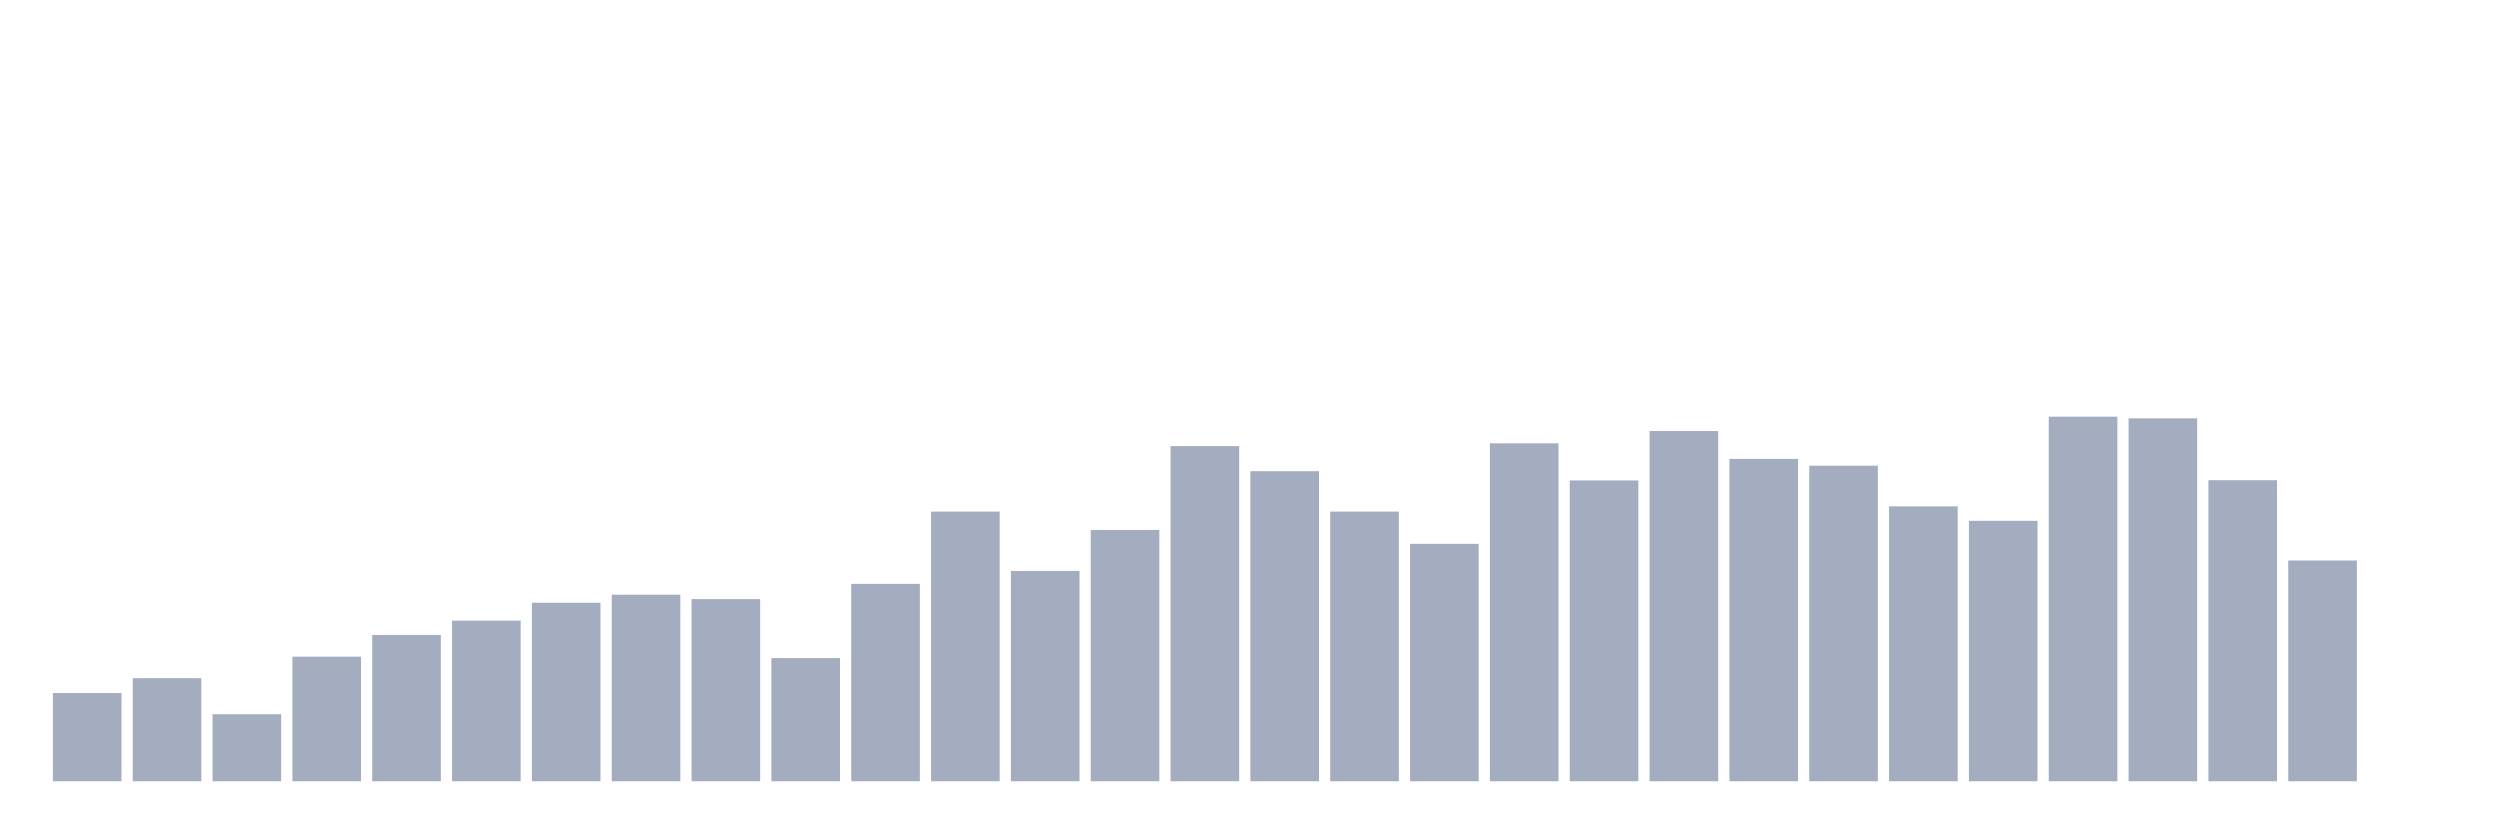 <svg xmlns="http://www.w3.org/2000/svg" viewBox="0 0 480 160"><g transform="translate(10,10)"><rect class="bar" x="0.153" width="13.175" y="123.061" height="16.939" fill="rgb(164,173,192)"></rect><rect class="bar" x="15.482" width="13.175" y="120.21" height="19.79" fill="rgb(164,173,192)"></rect><rect class="bar" x="30.81" width="13.175" y="127.126" height="12.874" fill="rgb(164,173,192)"></rect><rect class="bar" x="46.138" width="13.175" y="116.075" height="23.925" fill="rgb(164,173,192)"></rect><rect class="bar" x="61.466" width="13.175" y="111.916" height="28.084" fill="rgb(164,173,192)"></rect><rect class="bar" x="76.794" width="13.175" y="109.159" height="30.841" fill="rgb(164,173,192)"></rect><rect class="bar" x="92.123" width="13.175" y="105.724" height="34.276" fill="rgb(164,173,192)"></rect><rect class="bar" x="107.451" width="13.175" y="104.182" height="35.818" fill="rgb(164,173,192)"></rect><rect class="bar" x="122.779" width="13.175" y="105.023" height="34.977" fill="rgb(164,173,192)"></rect><rect class="bar" x="138.107" width="13.175" y="116.355" height="23.645" fill="rgb(164,173,192)"></rect><rect class="bar" x="153.436" width="13.175" y="102.103" height="37.897" fill="rgb(164,173,192)"></rect><rect class="bar" x="168.764" width="13.175" y="88.224" height="51.776" fill="rgb(164,173,192)"></rect><rect class="bar" x="184.092" width="13.175" y="99.626" height="40.374" fill="rgb(164,173,192)"></rect><rect class="bar" x="199.42" width="13.175" y="91.752" height="48.248" fill="rgb(164,173,192)"></rect><rect class="bar" x="214.748" width="13.175" y="75.654" height="64.346" fill="rgb(164,173,192)"></rect><rect class="bar" x="230.077" width="13.175" y="80.467" height="59.533" fill="rgb(164,173,192)"></rect><rect class="bar" x="245.405" width="13.175" y="88.224" height="51.776" fill="rgb(164,173,192)"></rect><rect class="bar" x="260.733" width="13.175" y="94.416" height="45.584" fill="rgb(164,173,192)"></rect><rect class="bar" x="276.061" width="13.175" y="75.117" height="64.883" fill="rgb(164,173,192)"></rect><rect class="bar" x="291.39" width="13.175" y="82.243" height="57.757" fill="rgb(164,173,192)"></rect><rect class="bar" x="306.718" width="13.175" y="72.757" height="67.243" fill="rgb(164,173,192)"></rect><rect class="bar" x="322.046" width="13.175" y="78.107" height="61.893" fill="rgb(164,173,192)"></rect><rect class="bar" x="337.374" width="13.175" y="79.416" height="60.584" fill="rgb(164,173,192)"></rect><rect class="bar" x="352.702" width="13.175" y="87.22" height="52.78" fill="rgb(164,173,192)"></rect><rect class="bar" x="368.031" width="13.175" y="90" height="50" fill="rgb(164,173,192)"></rect><rect class="bar" x="383.359" width="13.175" y="70" height="70" fill="rgb(164,173,192)"></rect><rect class="bar" x="398.687" width="13.175" y="70.327" height="69.673" fill="rgb(164,173,192)"></rect><rect class="bar" x="414.015" width="13.175" y="82.196" height="57.804" fill="rgb(164,173,192)"></rect><rect class="bar" x="429.344" width="13.175" y="97.617" height="42.383" fill="rgb(164,173,192)"></rect><rect class="bar" x="444.672" width="13.175" y="140" height="0" fill="rgb(164,173,192)"></rect></g></svg>
